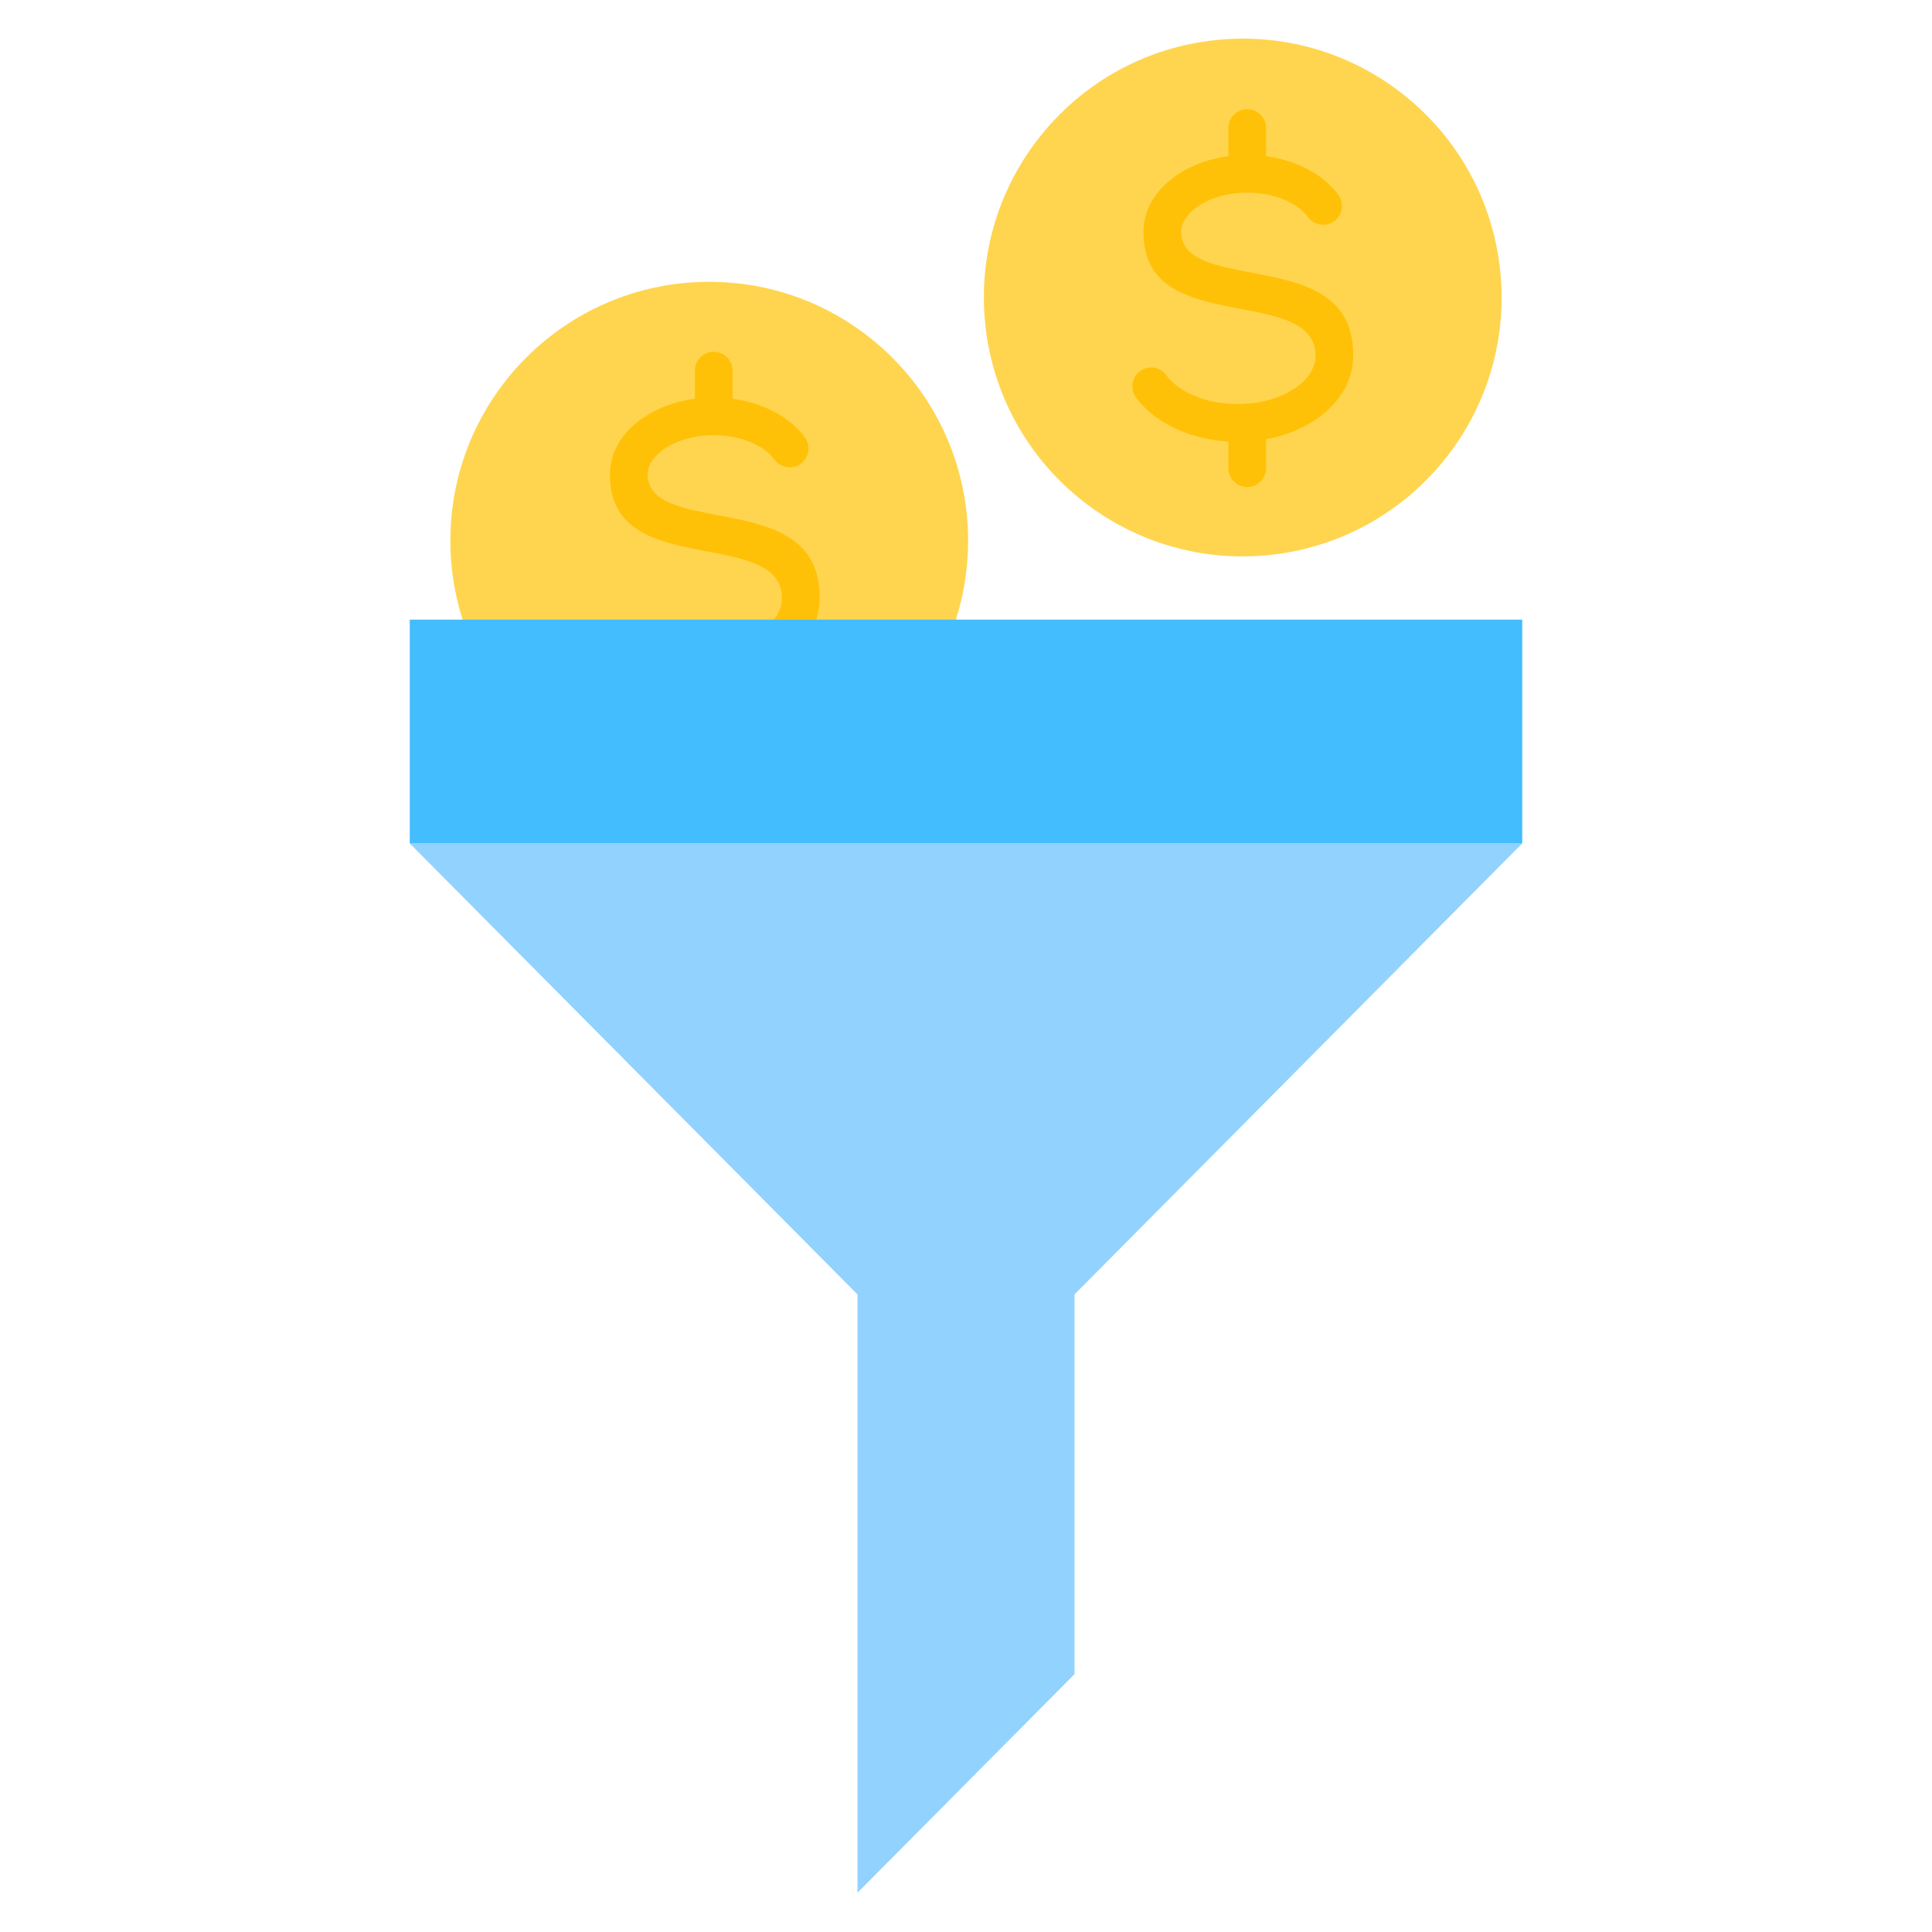 <svg xmlns="http://www.w3.org/2000/svg" version="1.1" xmlns:xlink="http://www.w3.org/1999/xlink" xmlns:svgjs="http://svgjs.com/svgjs" width="512" height="512" x="0" y="0" viewBox="0 0 512 512" style="enable-background:new 0 0 512 512" xml:space="preserve" class=""><g><path fill="#92d2fe" fill-rule="evenodd" d="m284.754 343.033 44.952-45.28 73.705-74.243H108.589l73.706 74.243 44.951 45.279v158.561l57.508-57.927z" data-original="#92d2fe"></path><circle cx="187.955" cy="143.286" r="68.603" fill="#ffd54f" data-original="#ffd54f" class=""></circle><path fill="#ffc107" fill-rule="evenodd" d="M205.055 164.21c1.365-1.682 2.151-3.558 2.184-5.508.151-8.739-9.699-10.622-19.368-12.47-13.237-2.53-26.238-5.016-26.238-20.46 0-6.009 3.355-11.316 8.779-15.036 3.717-2.549 8.464-4.356 13.725-5.066v-7.438a5 5 0 0 1 10 0v7.441c3.129.425 6.08 1.239 8.744 2.368 4.376 1.854 7.997 4.591 10.411 7.897a4.977 4.977 0 0 1-8.047 5.859c-1.341-1.836-3.509-3.423-6.231-4.576-2.818-1.195-6.199-1.884-9.877-1.884-5.193 0-9.82 1.392-13.1 3.642-2.72 1.866-4.404 4.278-4.404 6.794 0 7.193 8.975 8.909 18.113 10.655 13.747 2.627 27.751 5.305 27.454 22.431a18.023 18.023 0 0 1-.908 5.352h-11.237z" data-original="#ffc107"></path><circle cx="329.344" cy="79.01" r="68.603" fill="#ffd54f" transform="rotate(-5.73 327.697 79.005)" data-original="#ffd54f" class=""></circle><path fill="#ffc107" fill-rule="evenodd" d="M301.05 105.294a4.977 4.977 0 0 1 8.047-5.859c1.601 2.192 4.17 4.078 7.383 5.439 3.294 1.396 7.235 2.202 11.512 2.202.564 0 1.122-.014 1.674-.042.28-.049.568-.074.862-.074.067 0 .132.002.199.004 4.925-.406 9.263-1.898 12.496-4.116 3.303-2.265 5.353-5.245 5.408-8.423.151-8.739-9.699-10.622-19.368-12.47-13.236-2.53-26.238-5.016-26.238-20.46 0-6.009 3.355-11.316 8.779-15.036 3.717-2.549 8.464-4.356 13.725-5.066v-7.438a5 5 0 0 1 10 0v7.441c3.129.425 6.08 1.239 8.744 2.368 4.376 1.854 7.997 4.591 10.411 7.897a4.977 4.977 0 0 1-8.047 5.859c-1.341-1.836-3.509-3.423-6.231-4.576-2.819-1.195-6.199-1.884-9.877-1.884-5.193 0-9.819 1.392-13.1 3.642-2.72 1.866-4.404 4.278-4.404 6.794 0 7.193 8.976 8.909 18.113 10.655 13.747 2.627 27.751 5.305 27.454 22.431-.114 6.625-3.807 12.437-9.744 16.509-3.669 2.517-8.236 4.373-13.32 5.307v7.666a5 5 0 0 1-10 0v-7.061c-4.669-.274-9.064-1.318-12.915-2.95-4.867-2.062-8.889-5.098-11.563-8.76z" data-original="#ffc107"></path><path fill="#43bdfd" d="M108.589 164.21h294.822v59.3H108.589z" data-original="#43bdfd" class=""></path></g></svg>
